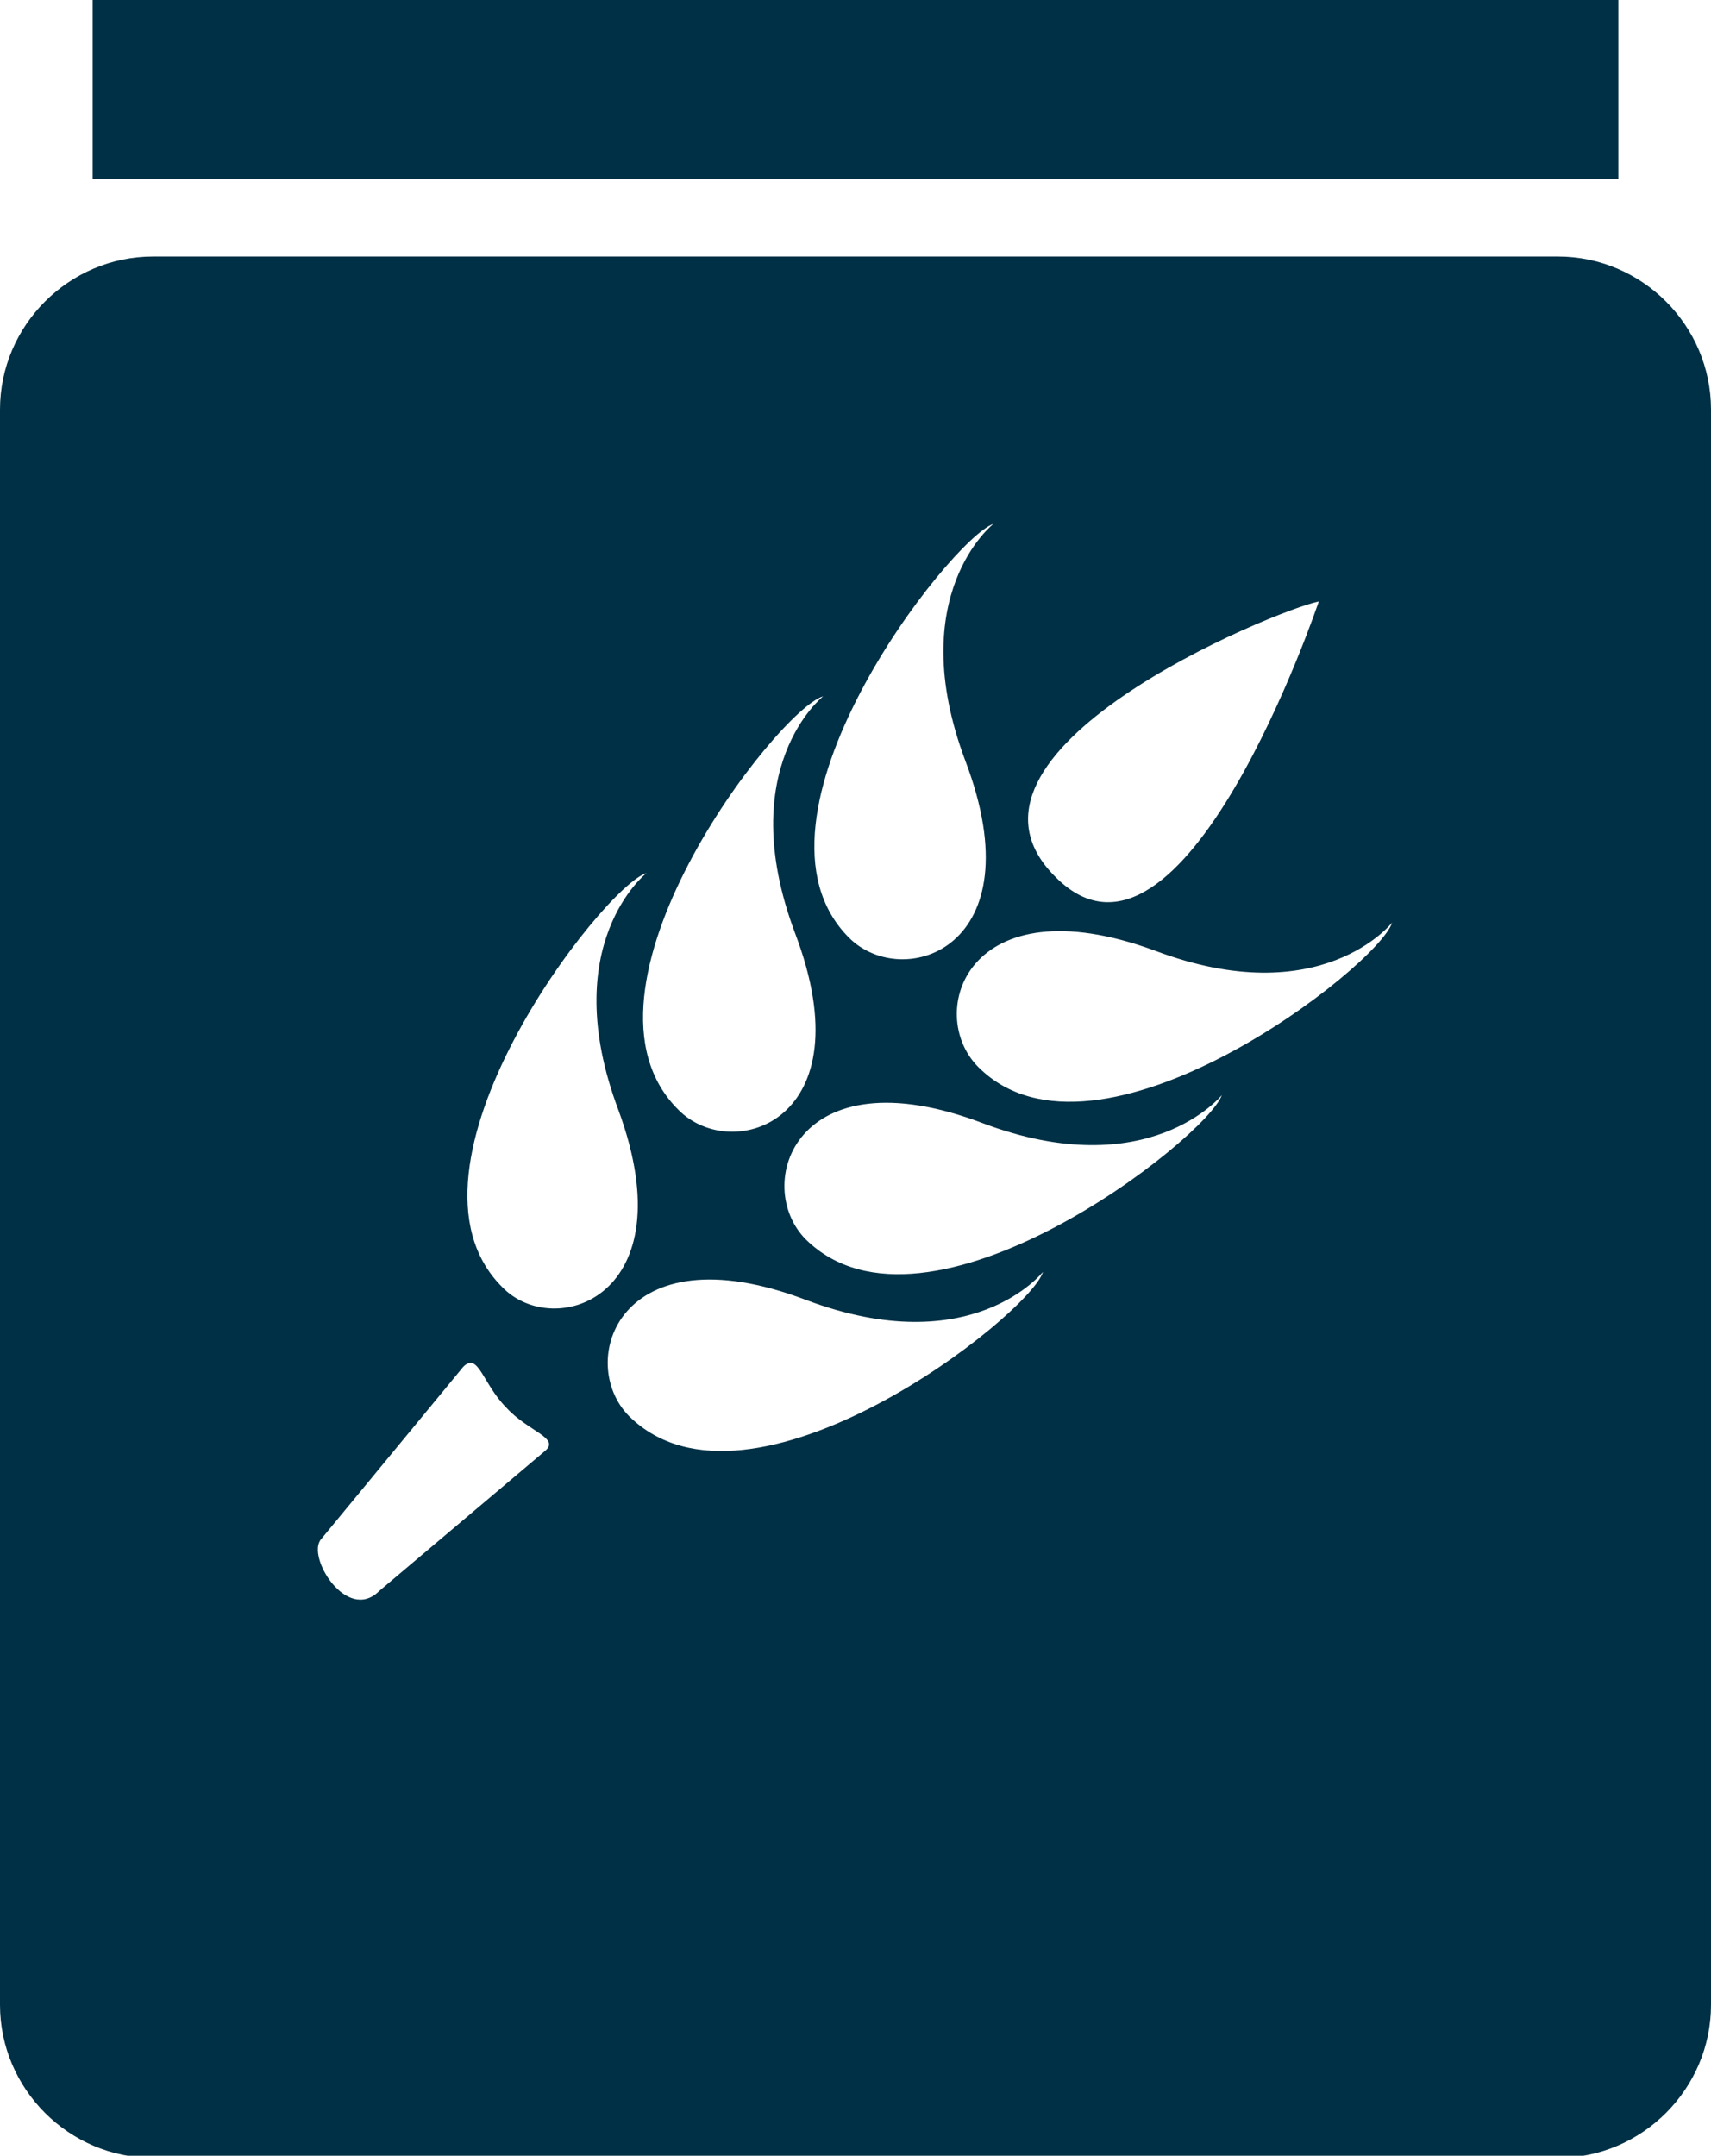 <?xml version="1.0" encoding="utf-8"?>
<!-- Generator: Adobe Illustrator 19.1.0, SVG Export Plug-In . SVG Version: 6.00 Build 0)  -->
<svg version="1.1" id="Layer_1" xmlns="http://www.w3.org/2000/svg" xmlns:xlink="http://www.w3.org/1999/xlink" x="0px" y="0px"
	 viewBox="-30 20.7 79.4 100" style="enable-background:new -30 20.7 79.4 100;" xml:space="preserve">
<style type="text/css">
	.st0{fill:#003045;}
</style>
<rect x="-25.7" y="20.7" class="st0" width="70.8" height="8.3"/>
<path class="st0" d="M42.3,32.6h-65.2c-3.9,0-7.1,3.2-7.1,7.1v74c0,3.9,3.2,7.1,7.1,7.1h65.2c3.9,0,7.1-3.2,7.1-7.1v-74
	C49.4,35.8,46.2,32.6,42.3,32.6z M31.2,48.6c0,0-6.3,18.7-12.2,12.8C13.1,55.6,29.2,49,31.2,48.6z M16.1,45c0,0-4.2,3.3-1.3,11
	c3.3,8.7-2.9,10.7-5.4,8.2C3.9,58.7,14.1,45.7,16.1,45z M8.2,53c0,0-4.2,3.3-1.3,11c3.3,8.7-2.9,10.7-5.4,8.2
	C-4.1,66.7,6.1,53.6,8.2,53z M-4.7,88l-7.7,6.5c-1.5,1.5-3.4-1.6-2.7-2.4l6.6-8c0.7-0.7,0.9,0.8,2,1.9C-5.5,87.1-4,87.4-4.7,88z
	 M-6.7,80.4c-5.5-5.5,4.7-18.6,6.7-19.2c0,0-4.2,3.3-1.3,11C1.9,80.9-4.3,82.9-6.7,80.4z M-0.8,86.4c-2.5-2.5-0.5-8.7,8.2-5.4
	c7.7,2.9,11-1.3,11-1.3C17.8,81.7,4.8,91.9-0.8,86.4z M7.4,78.2c-2.5-2.5-0.5-8.7,8.2-5.4c7.7,2.9,11.1-1.3,11.1-1.3
	C26,73.5,13,83.7,7.4,78.2z M15.4,70.2c-2.5-2.5-0.5-8.6,8.2-5.4c7.7,2.9,11-1.3,11-1.3C34,65.5,20.9,75.7,15.4,70.2z"/>
</svg>
